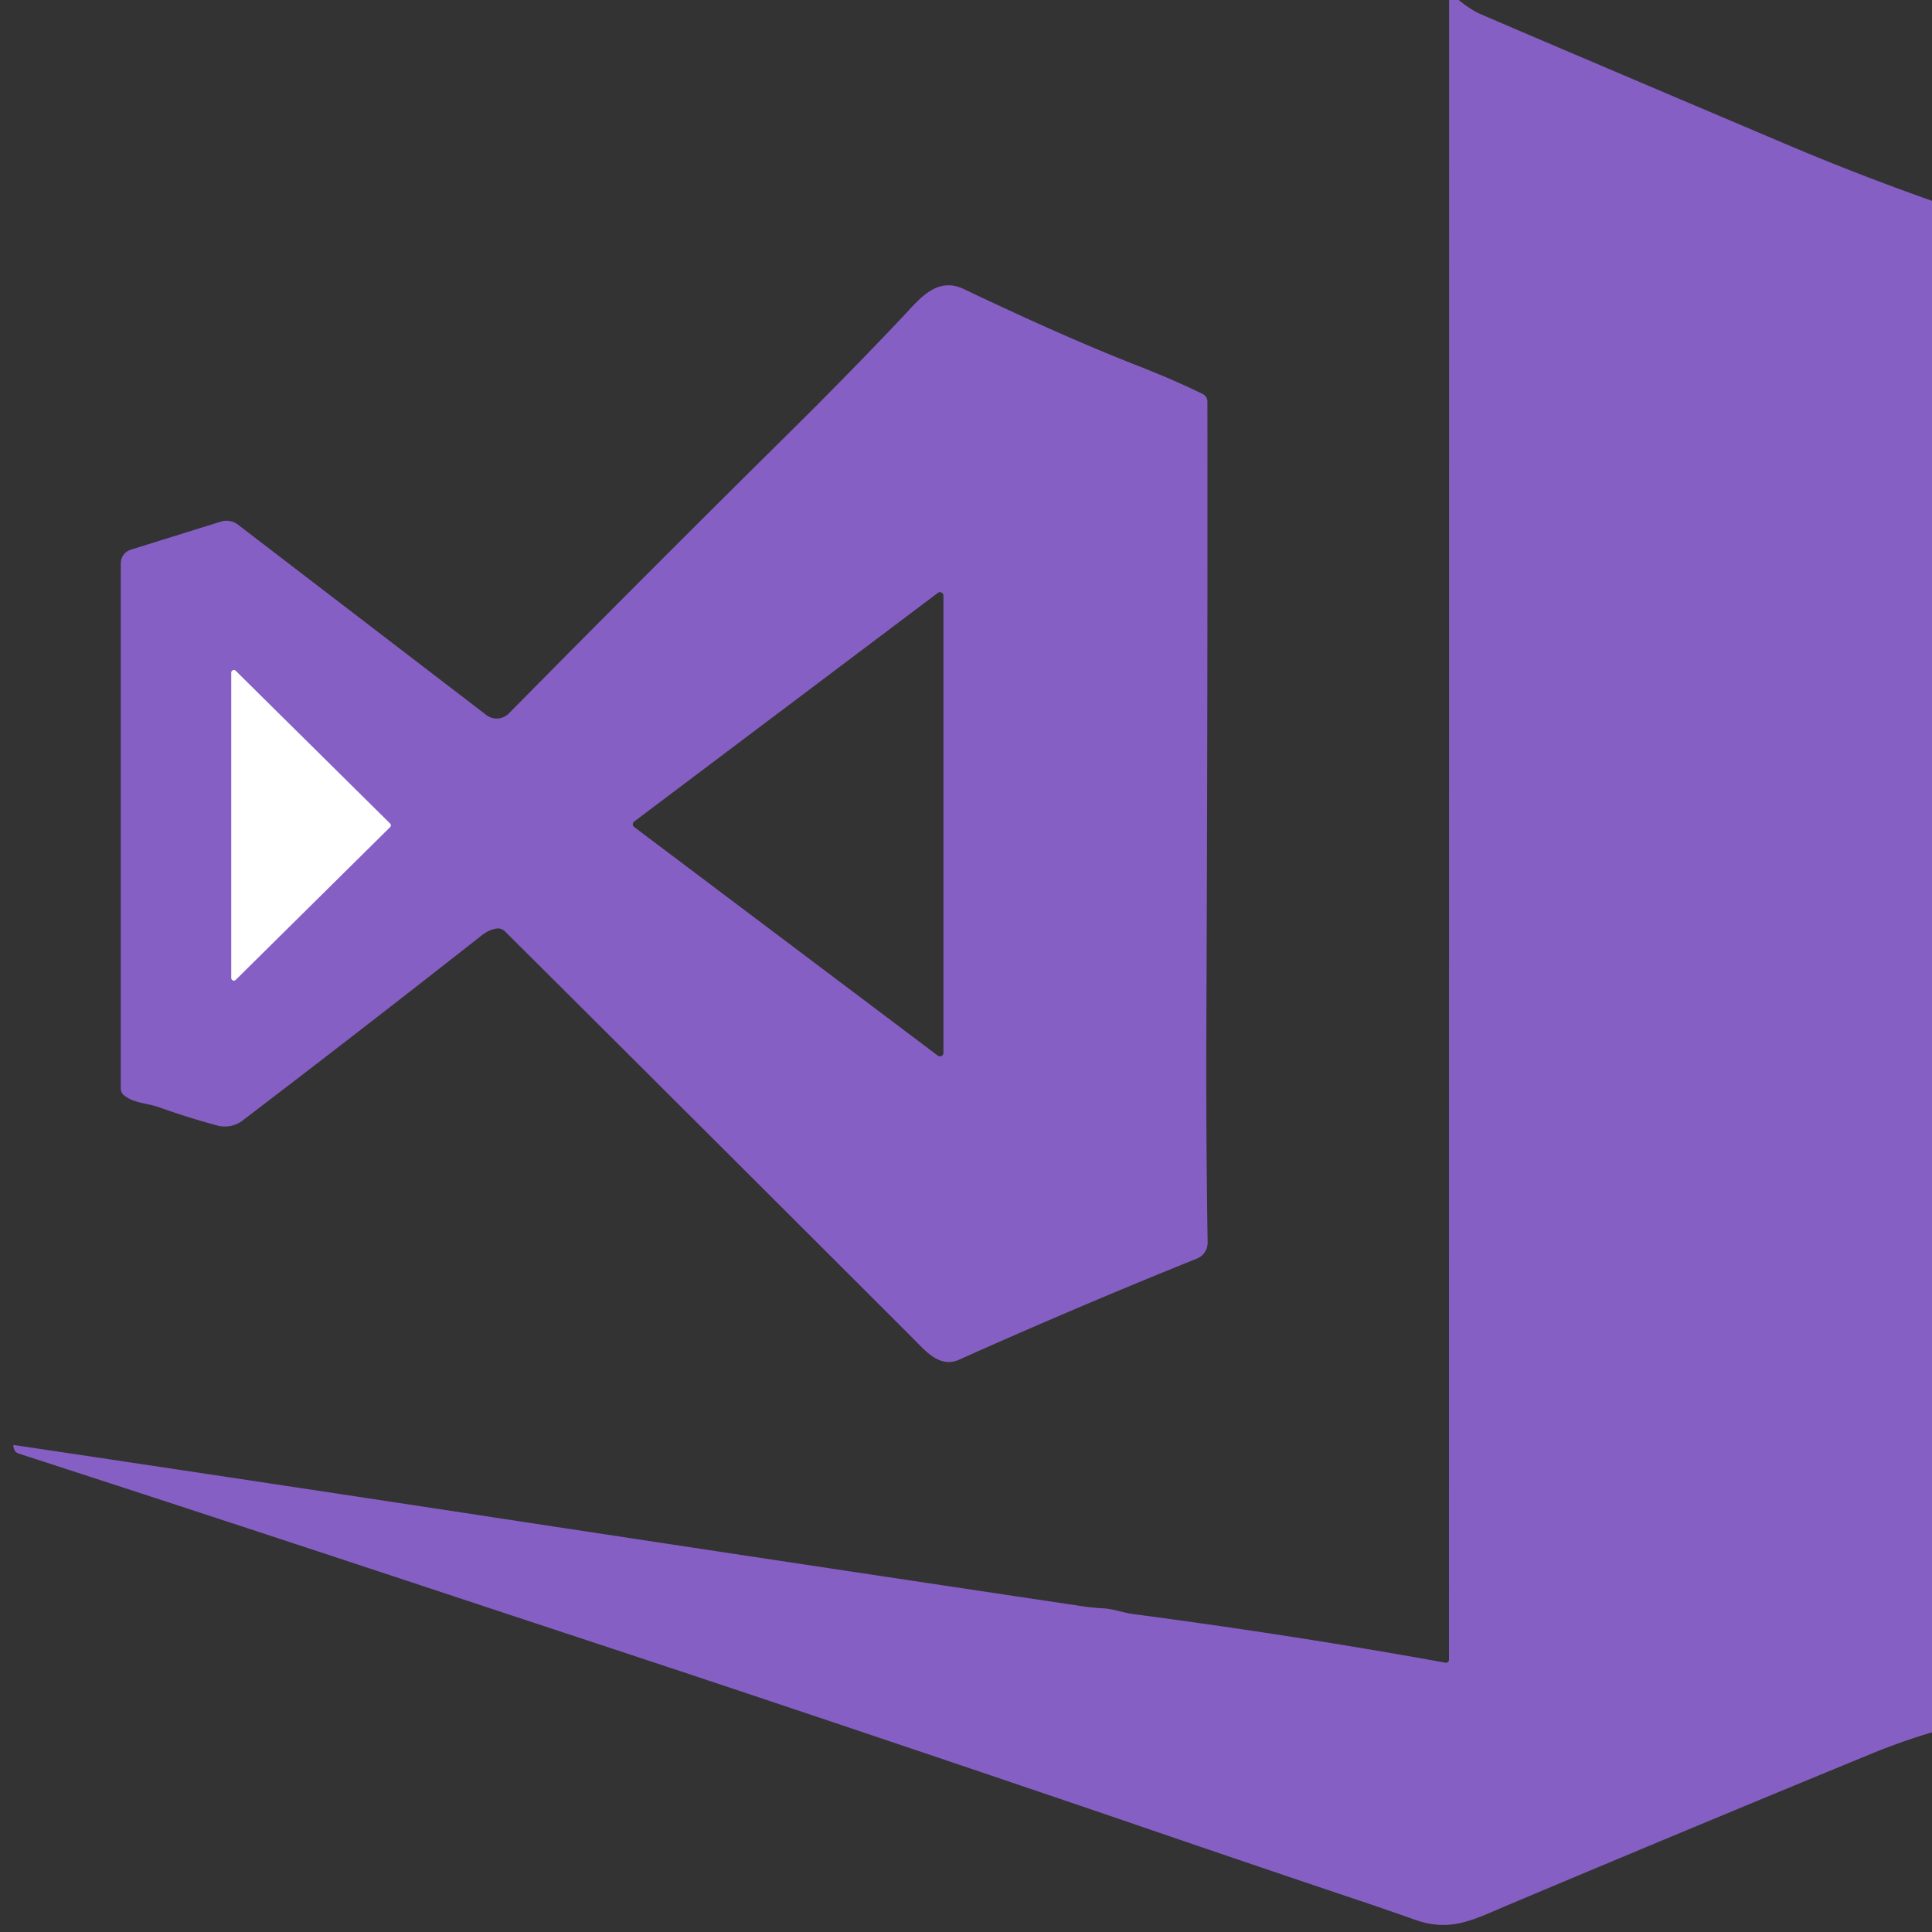 <?xml version="1.0" encoding="UTF-8" standalone="no"?>
<!DOCTYPE svg PUBLIC "-//W3C//DTD SVG 1.1//EN" "http://www.w3.org/Graphics/SVG/1.1/DTD/svg11.dtd">
<svg xmlns="http://www.w3.org/2000/svg" version="1.1" viewBox="0.00 0.00 256.00 256.00">
<rect x="0.00" y="0.00" width="256.00" height="256.00" fill="#333333" stroke="none"/>
<path stroke="#c3afe2" stroke-width="1.10" fill="none" stroke-linecap="butt" vector-effect="non-scaling-stroke" d="
  M 31.23 88.89
  A 0.34 0.34 0.0 0 0 30.65 89.13
  L 30.65 129.59
  A 0.34 0.34 0.0 0 0 31.23 129.83
  L 51.68 109.60
  A 0.34 0.34 0.0 0 0 51.68 109.12
  L 31.23 88.89"
/>
<path fill="#865fc4" d="
  M 192.02 0.00
  L 193.29 0.00
  Q 194.93 1.34 196.29 1.92
  Q 206.14 6.16 236.67 19.11
  Q 246.22 23.16 256.00 26.61
  L 256.00 229.54
  Q 251.88 230.77 247.92 232.40
  Q 223.71 242.36 199.58 252.53
  C 195.22 254.37 192.22 256.05 187.50 254.38
  Q 183.50 252.96 179.22 251.53
  Q 165.80 247.03 148.98 241.26
  Q 146.78 240.51 144.55 239.75
  Q 107.18 227.05 79.52 217.92
  Q 68.54 214.30 55.91 210.12
  Q 28.18 200.94 2.46 192.60
  A 0.94 0.93 2.0 0 1 1.85 191.96
  L 1.78 191.70
  Q 1.70 191.46 1.96 191.49
  Q 35.66 196.52 70.00 201.76
  Q 108.17 207.57 143.38 212.83
  Q 144.75 213.04 146.15 213.11
  C 147.52 213.18 148.78 213.69 150.20 213.88
  Q 171.61 216.70 191.54 220.32
  A 0.39 0.39 0.0 0 0 192.00 219.94
  L 192.02 0.00
  Z"
/>
<path fill="#865fc4" d="
  M 65.78 123.04
  Q 64.80 123.18 63.76 124.00
  Q 47.73 136.59 32.15 148.47
  A 3.88 3.85 33.8 0 1 28.77 149.13
  Q 24.72 148.03 21.05 146.71
  C 19.47 146.15 17.67 146.18 16.41 145.11
  Q 16.00 144.75 16.00 144.20
  L 16.00 74.78
  Q 16.00 73.25 17.47 72.79
  L 29.29 69.11
  A 2.49 2.48 -34.7 0 1 31.52 69.51
  L 64.45 94.75
  A 2.25 2.25 0.0 0 0 67.41 94.55
  Q 85.64 76.07 104.96 56.96
  Q 112.60 49.40 119.67 41.92
  C 121.84 39.62 124.13 36.59 127.73 38.31
  Q 141.25 44.76 150.95 48.54
  Q 155.38 50.27 159.32 52.18
  Q 159.98 52.51 159.99 53.24
  Q 160.03 95.12 159.85 135.47
  Q 159.79 150.30 160.02 164.62
  A 2.29 2.27 78.8 0 1 158.59 166.77
  Q 142.52 173.25 127.08 180.17
  C 124.47 181.33 122.56 178.92 120.94 177.31
  Q 93.36 149.74 66.93 123.43
  Q 66.45 122.95 65.78 123.04
  Z
  M 124.27 139.88
  A 0.46 0.46 0.0 0 0 125.01 139.51
  L 125.01 78.93
  A 0.46 0.46 0.0 0 0 124.27 78.56
  L 84.04 108.85
  A 0.46 0.46 0.0 0 0 84.04 109.59
  L 124.27 139.88
  Z
  M 31.23 88.89
  A 0.34 0.34 0.0 0 0 30.65 89.13
  L 30.65 129.59
  A 0.34 0.34 0.0 0 0 31.23 129.83
  L 51.68 109.60
  A 0.34 0.34 0.0 0 0 51.68 109.12
  L 31.23 88.89
  Z"
/>
<path fill="#ffffff" d="
  M 31.23 88.89
  L 51.68 109.12
  A 0.34 0.34 0.0 0 1 51.68 109.60
  L 31.23 129.83
  A 0.34 0.34 0.0 0 1 30.65 129.59
  L 30.65 89.13
  A 0.34 0.34 0.0 0 1 31.23 88.89
  Z"
/>
</svg>
